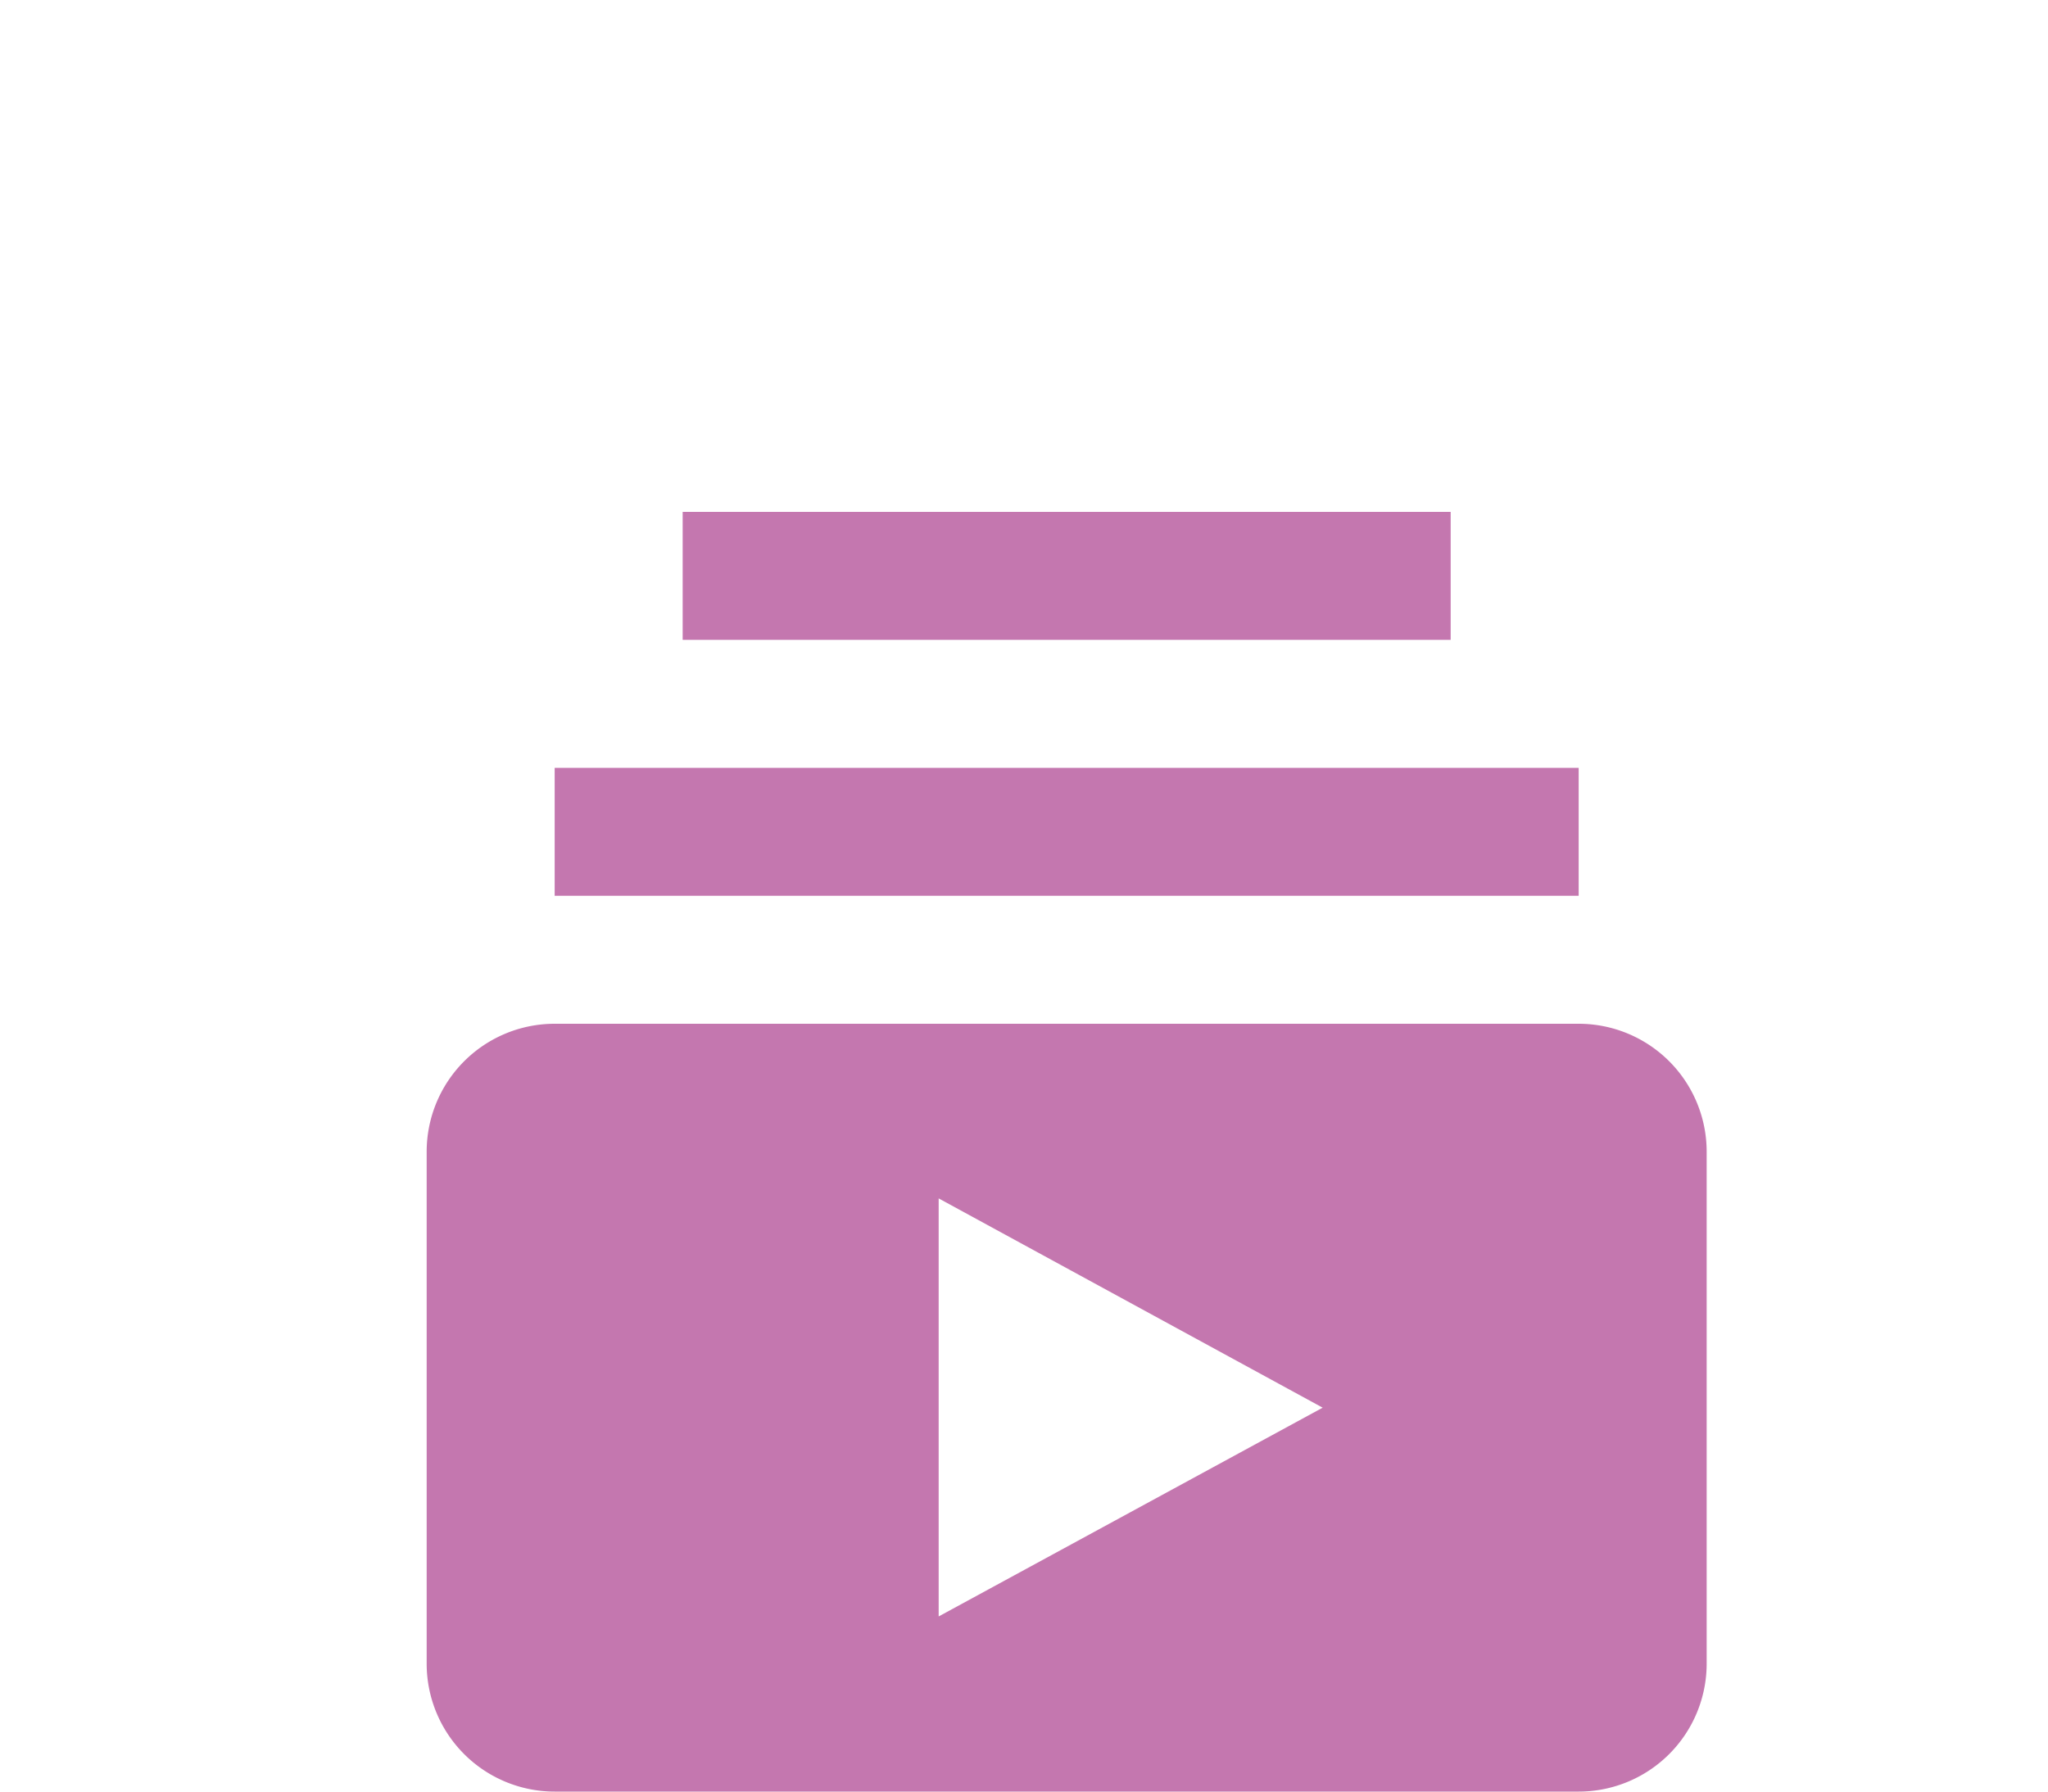 <svg xmlns="http://www.w3.org/2000/svg" width="24" height="21" viewBox="0 0 24 21">
  <g id="Groupe_1421" data-name="Groupe 1421" transform="translate(-114 2929)">
    <rect id="Rectangle_3490" data-name="Rectangle 3490" width="24" height="21" transform="translate(114 -2929)" fill="none"/>
    <path id="ic_subscriptions_24px" d="M15.5,6.5H3.5V5h12ZM14,2H5V3.5h9Zm3,7.5v6A1.5,1.5,0,0,1,15.5,17H3.5A1.5,1.5,0,0,1,2,15.5v-6A1.5,1.5,0,0,1,3.5,8h12A1.5,1.5,0,0,1,17,9.5Zm-4.5,3L8,10.047v4.9Z" transform="translate(117 -2925)" fill="#c477af"/>
  </g>
</svg>
